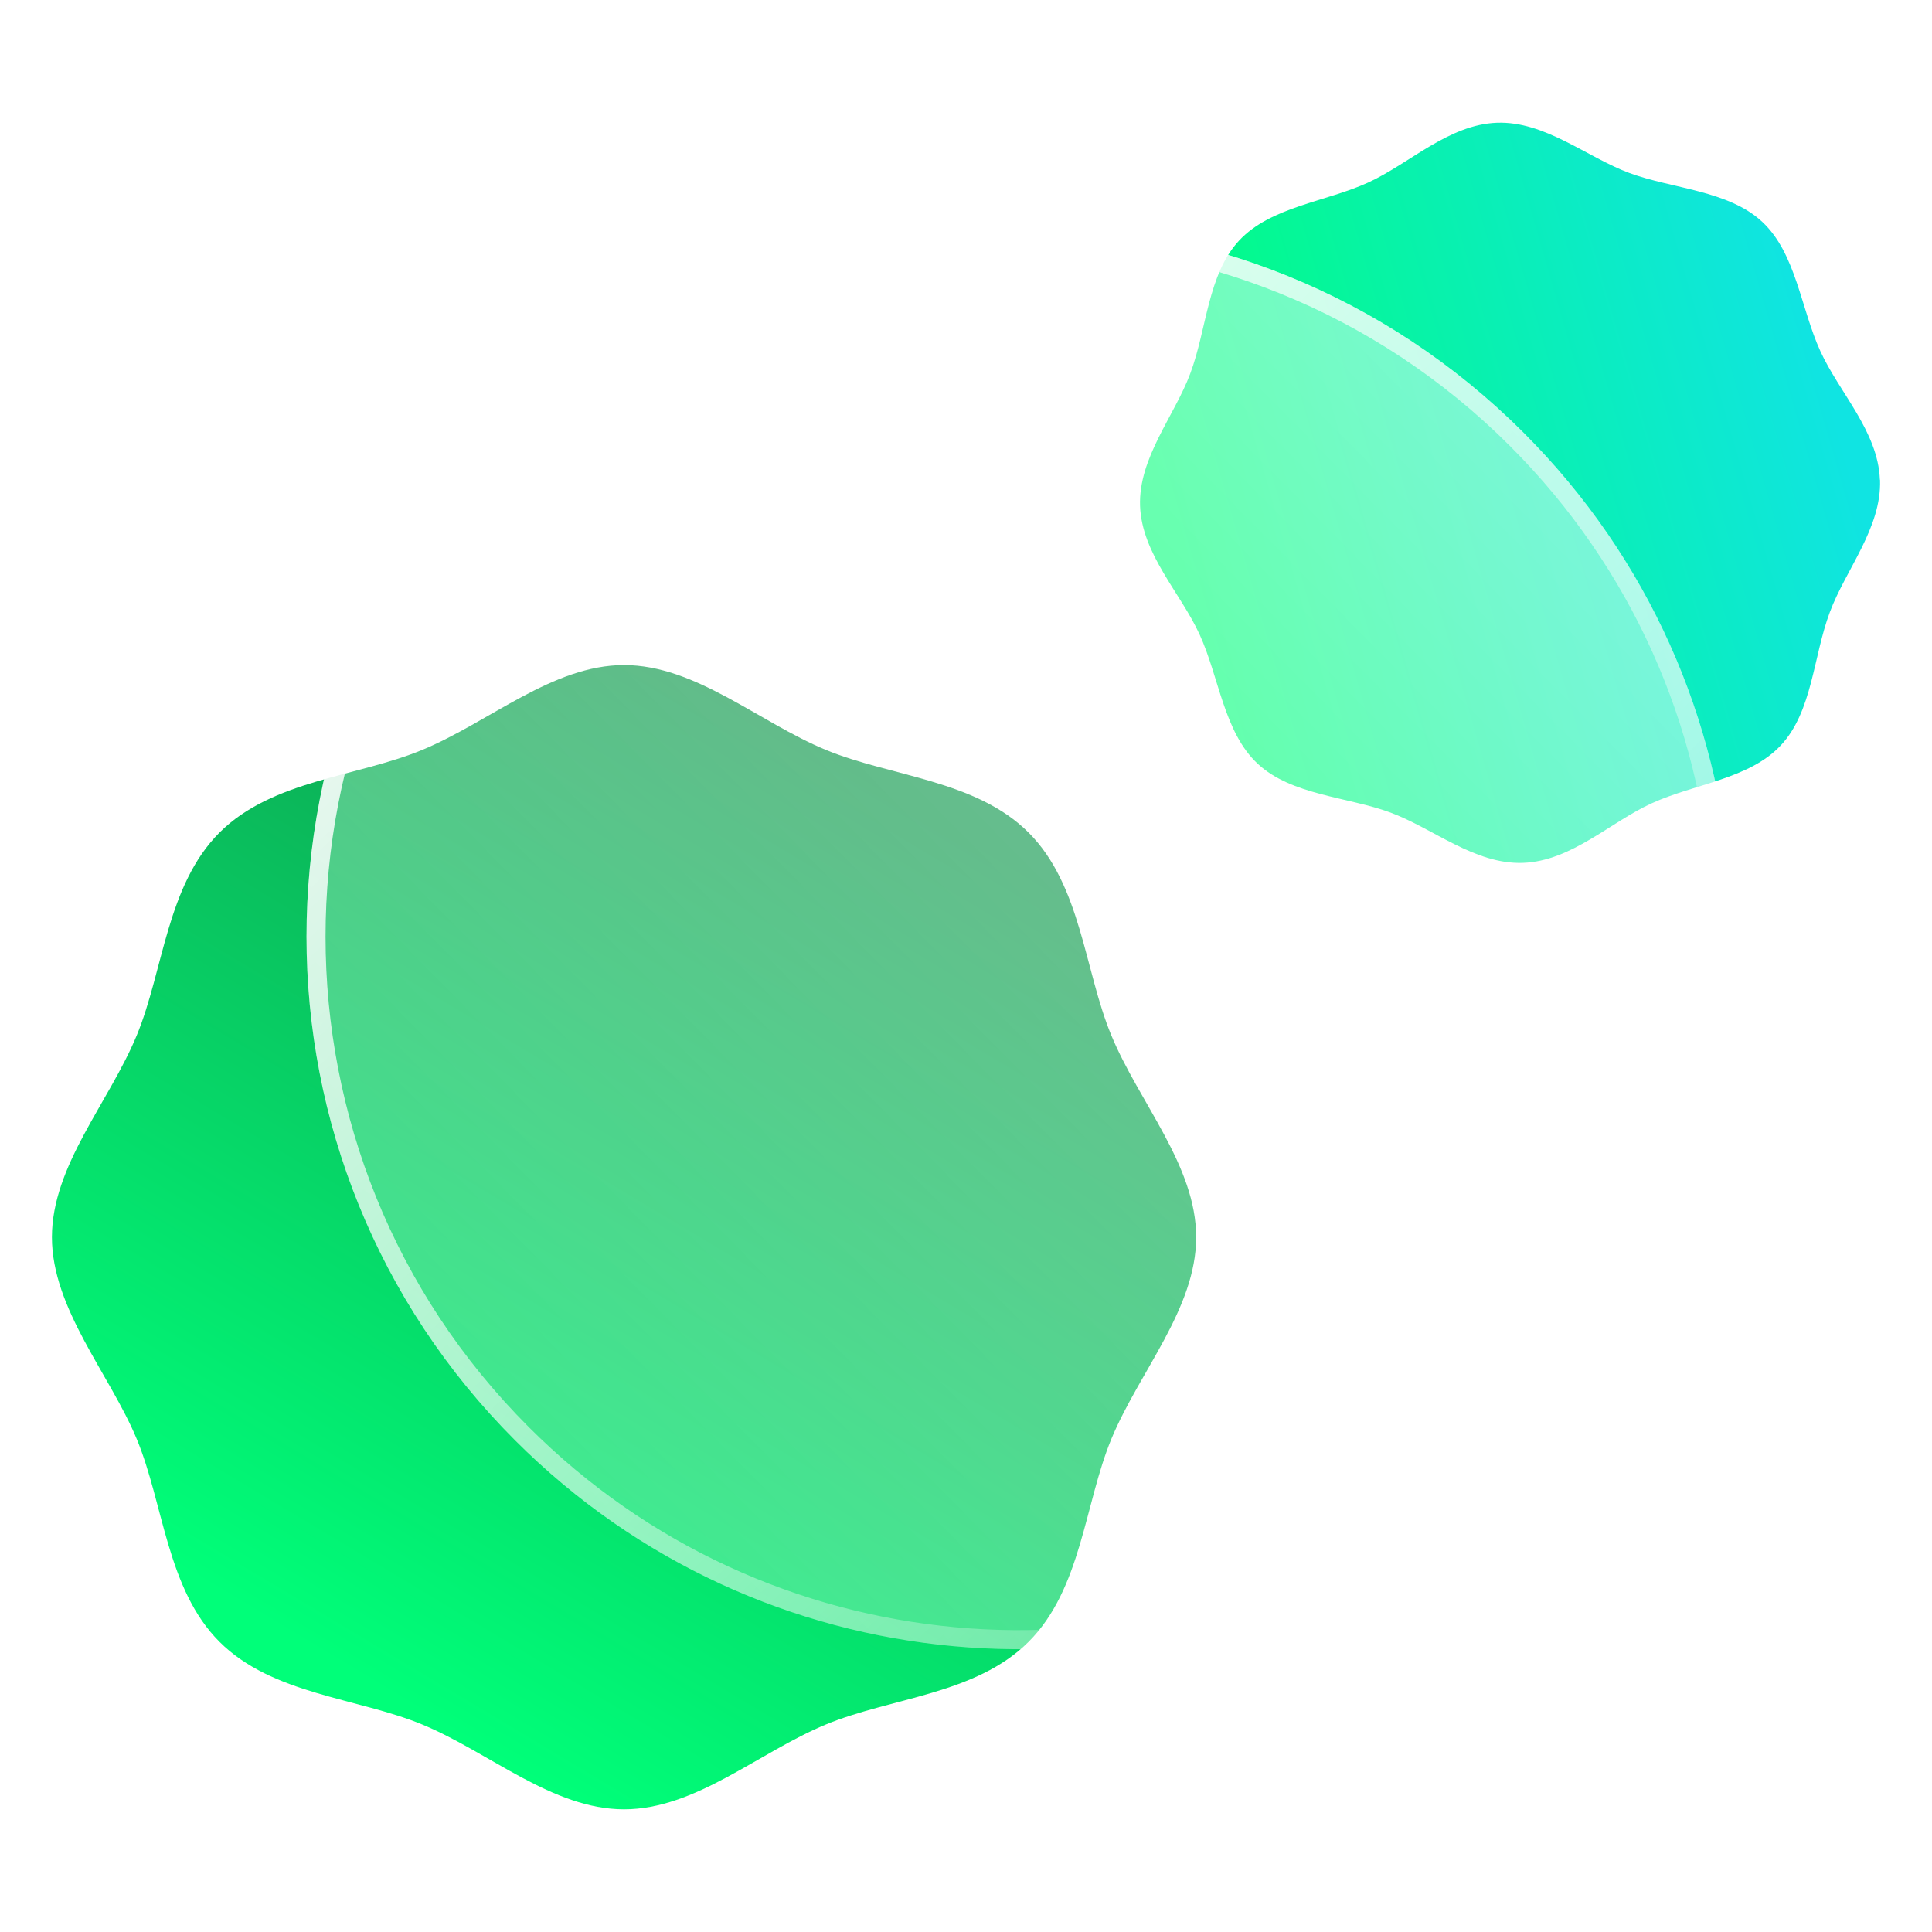 <svg width="203" height="203" viewBox="0 0 203 203" fill="none" xmlns="http://www.w3.org/2000/svg">
  <path
    d="M108.079 87.486C113.61 93.017 113.942 101.978 116.771 108.789C119.694 115.853 125.684 122.474 125.684 129.996C125.684 137.518 119.694 144.14 116.771 151.203C113.958 158.014 113.626 166.959 108.079 172.506C102.532 178.052 93.588 178.369 86.777 181.197C79.713 184.121 73.092 190.11 65.57 190.11C58.047 190.11 51.426 184.121 44.362 181.197C37.551 178.384 28.607 178.052 23.06 172.506C17.529 166.975 17.197 158.014 14.368 151.203C11.54 144.392 5.456 137.518 5.456 129.996C5.456 122.474 11.445 115.853 14.368 108.789C17.181 101.978 17.513 93.033 23.06 87.486C28.591 81.955 37.551 81.624 44.362 78.795C51.426 75.871 58.047 69.882 65.57 69.882C73.092 69.882 79.713 75.871 86.777 78.795C93.588 81.608 102.532 81.94 108.079 87.486Z"
    fill="url(#paint0_linear_283_93)" />
  <path
    d="M197.539 50.413C197.713 55.486 193.92 59.863 192.261 64.335C190.522 68.965 190.443 74.749 187.125 78.305C183.806 81.861 178.038 82.35 173.55 84.405C169.204 86.38 165.112 90.473 160.039 90.663C154.966 90.852 150.589 87.044 146.117 85.385C141.644 83.725 135.702 83.567 132.147 80.249C128.591 76.93 128.101 71.162 126.047 66.674C124.072 62.328 119.979 58.235 119.789 53.163C119.615 48.09 123.408 43.712 125.067 39.24C126.805 34.61 126.884 28.826 130.203 25.271C133.522 21.715 139.29 21.225 143.778 19.171C148.108 17.18 152.216 13.087 157.273 12.897C162.33 12.707 166.723 16.516 171.196 18.175C175.668 19.834 181.61 19.992 185.165 23.311C188.721 26.63 189.211 32.398 191.265 36.886C193.241 41.231 197.333 45.324 197.523 50.397L197.539 50.413Z"
    fill="url(#paint1_linear_283_93)" />
  <g filter="url(#filter0_b_283_93)">
    <path
      d="M182.226 157.303L167.561 142.638C189.053 113.34 186.572 71.936 160.071 45.451C130.82 16.2 83.395 16.2 54.144 45.451C24.893 74.702 24.893 122.126 54.144 151.361C79.871 177.088 119.679 180.17 148.787 160.622L163.848 175.682C168.92 180.755 177.154 180.755 182.226 175.682C187.299 170.609 187.299 162.376 182.226 157.303Z"
      fill="url(#paint2_linear_283_93)" />
    <path
      d="M166.755 142.047L166.247 142.739L166.854 143.345L181.519 158.01C186.201 162.692 186.201 170.293 181.519 174.975C176.837 179.657 169.237 179.657 164.555 174.975L149.495 159.915L148.913 159.333L148.23 159.792C119.51 179.079 80.234 176.037 54.851 150.654L54.851 150.654C25.991 121.809 25.991 75.019 54.851 46.158C83.712 17.297 130.503 17.297 159.364 46.158L159.364 46.158C185.51 72.289 187.96 113.14 166.755 142.047Z"
      stroke="url(#paint3_linear_283_93)" stroke-width="2" />
  </g>
  <defs>
    <filter id="filter0_b_283_93" x="14.206" y="5.512" width="189.825" height="191.974"
      filterUnits="userSpaceOnUse" color-interpolation-filters="sRGB">
      <feFlood flood-opacity="0" result="BackgroundImageFix" />
      <feGaussianBlur in="BackgroundImageFix" stdDeviation="9" />
      <feComposite in2="SourceAlpha" operator="in" result="effect1_backgroundBlur_283_93" />
      <feBlend mode="normal" in="SourceGraphic" in2="effect1_backgroundBlur_283_93" result="shape" />
    </filter>
    <linearGradient id="paint0_linear_283_93" x1="93.667" y1="83.093" x2="37.851" y2="176.267"
      gradientUnits="userSpaceOnUse">
      <stop stop-color="#10994D" />
      <stop offset="1" stop-color="#00FF79" />
    </linearGradient>
    <linearGradient id="paint1_linear_283_93" x1="192.304" y1="41.849" x2="124.752" y2="61.35"
      gradientUnits="userSpaceOnUse">
      <stop stop-color="#10E4E2" />
      <stop offset="1" stop-color="#00FF79" />
    </linearGradient>
    <linearGradient id="paint2_linear_283_93" x1="40.89" y1="170.681" x2="179.24" y2="34.238"
      gradientUnits="userSpaceOnUse">
      <stop stop-color="white" stop-opacity="0.2" />
      <stop offset="1" stop-color="white" stop-opacity="0.49" />
    </linearGradient>
    <linearGradient id="paint3_linear_283_93" x1="43.064" y1="35.779" x2="173.552" y2="173.379"
      gradientUnits="userSpaceOnUse">
      <stop stop-color="white" />
      <stop offset="1" stop-color="white" stop-opacity="0" />
    </linearGradient>
  </defs>
</svg>